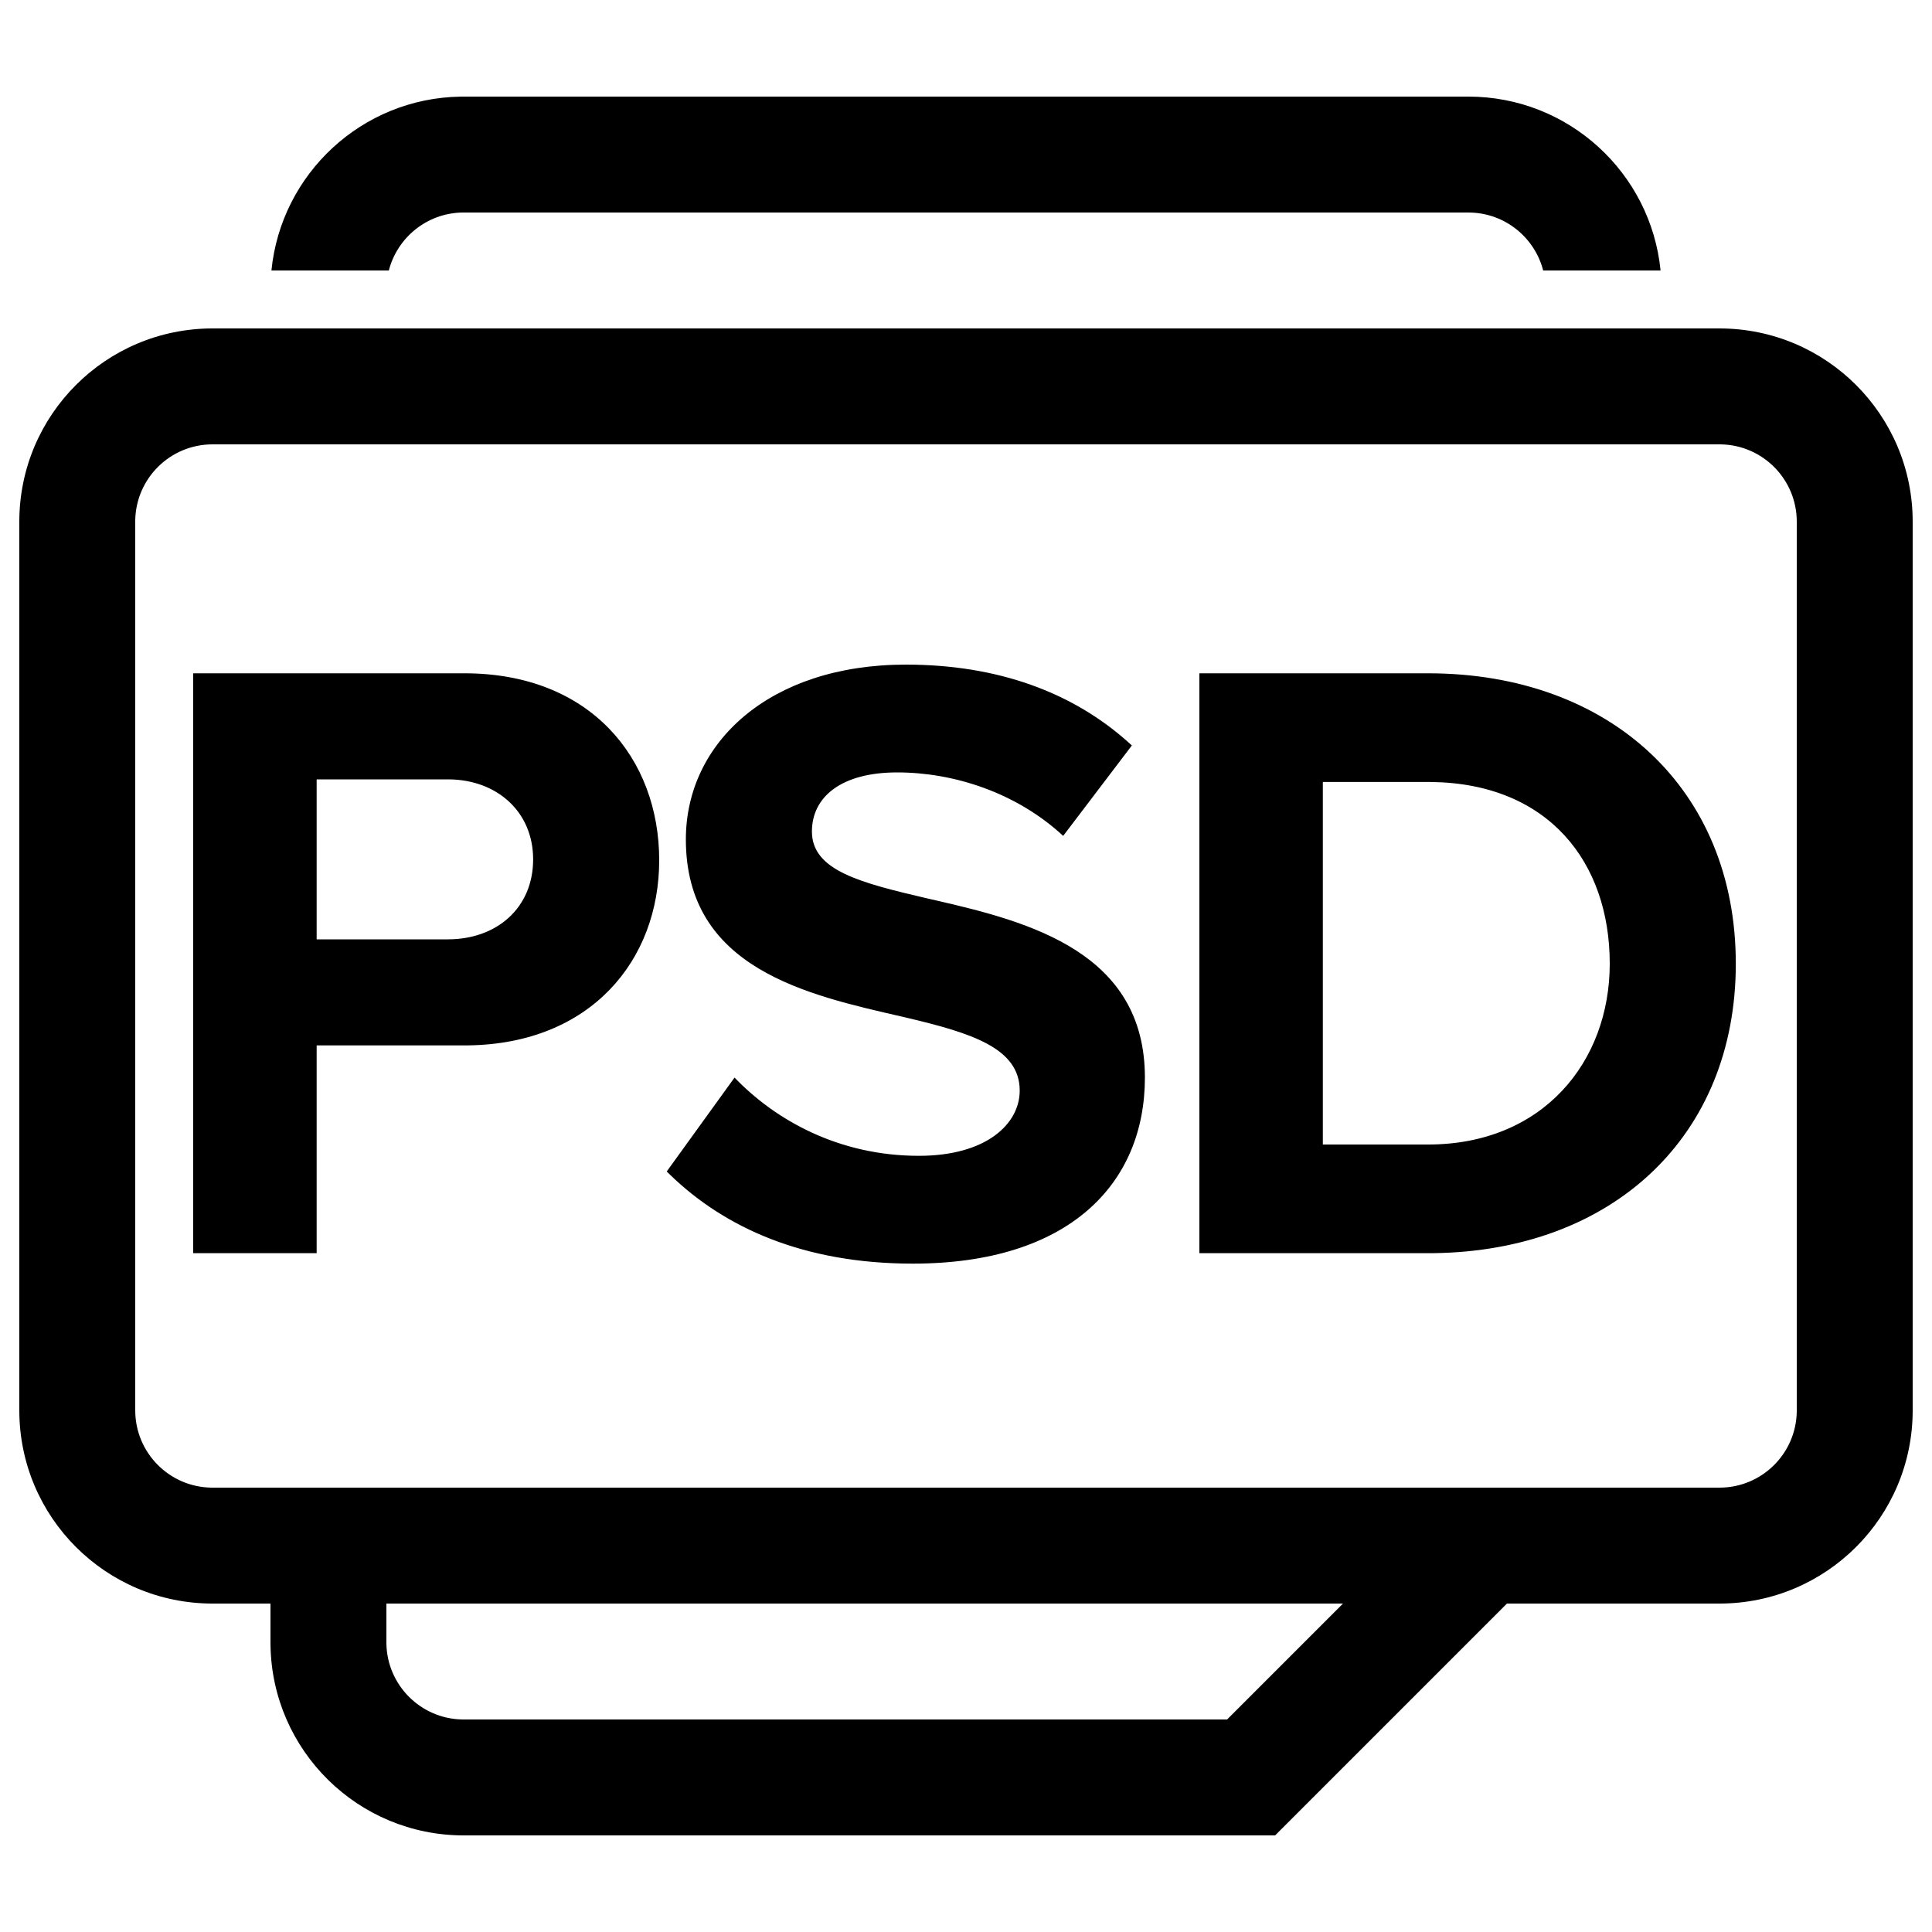 <?xml version="1.0" encoding="UTF-8"?>
<svg width="500px" height="500px" viewBox="0 0 500 500" version="1.1" xmlns="http://www.w3.org/2000/svg" xmlns:xlink="http://www.w3.org/1999/xlink">
    <title>ext-psd</title>
    <g id="ext-psd" stroke="none" stroke-width="1" fill="none" fill-rule="evenodd">
        <path d="M445,85 C472.614,85 495,107.386 495,135 L495,365 C495,392.614 472.614,415 445,415 L390,415 L330,475 L119.99,475 C92.654,475 70.448,453.06 70.007,425.828 L70,425.001 L70,415 L55,415 C27.386,415 5,392.614 5,365 L5,135 C5,107.386 27.386,85 55,85 L445,85 Z M347.573,415 L100,415 L100,425.346 C100.185,436.118 108.876,444.813 119.642,444.997 L119.99,445 L317.573,445 L347.573,415 Z M445,115 L55,115 C44.069,115 35.187,123.769 35,134.656 L35,365 C35,375.931 43.769,384.813 54.656,384.997 L55,385 L445,385 C455.931,385 464.813,376.231 465,365.344 L465,135 C465,124.069 456.231,115.187 445.344,115.003 L445,115 Z M234.425,172 C258.007,172 277.63,179.039 292.423,192.465 L292.925,192.925 L275.15,216.325 C263,205.075 246.8,199.9 232.175,199.9 C217.775,199.9 210.125,206.2 210.125,215.2 C210.125,225.325 222.725,228.475 240.05,232.525 L242.295,233.037 C266.662,238.619 296.3,246.574 296.3,278.875 C296.3,306.325 276.725,327.025 236.225,327.025 C208.001,327.025 187.556,317.733 173.408,304.02 L172.55,303.175 L190.1,278.875 C200.675,289.9 217.1,299.125 237.8,299.125 C255.35,299.125 263.9,290.8 263.9,282.25 C263.9,271.225 251.367,267.331 234.559,263.368 L233.525,263.125 C209,257.5 177.5,250.75 177.5,217.225 C177.5,192.25 199.1,172 234.425,172 Z M120.2,174.25 C152.825,174.25 170.6,196.3 170.6,222.625 C170.6,248.464 152.958,270.113 121.168,270.543 L120.2,270.55 L81.95,270.55 L81.95,324.325 L50,324.325 L50,174.25 L120.2,174.25 Z M369.575,174.25 C416.6,174.25 449.225,204.175 449.225,249.4 C449.225,294.173 417.249,323.729 370.981,324.316 L369.575,324.325 L310.4,324.325 L310.4,174.25 L369.575,174.25 Z M369.575,202.375 L342.35,202.375 L342.35,296.2 L369.575,296.2 C399.275,296.2 416.6,274.825 416.6,249.4 C416.6,223.115 400.722,202.785 370.495,202.381 L369.575,202.375 Z M115.925,201.7 L81.95,201.7 L81.95,243.1 L115.925,243.1 C128.525,243.1 137.975,235 137.975,222.4 C137.975,210.149 128.713,201.867 116.302,201.702 L115.925,201.7 Z M380.01,25 C405.935,25 427.246,44.734 429.753,70.001 L399.373,70.001 C397.183,61.491 389.539,55.175 380.392,55.004 L380.01,55 L119.646,55 C110.487,55.157 102.822,61.482 100.63,70.001 L70.247,70.001 C72.73,44.992 93.644,25.395 119.214,25.006 L119.99,25 L380.01,25 Z" id="Shape" fill="#000000" fill-rule="nonzero"></path>
    </g>
</svg>